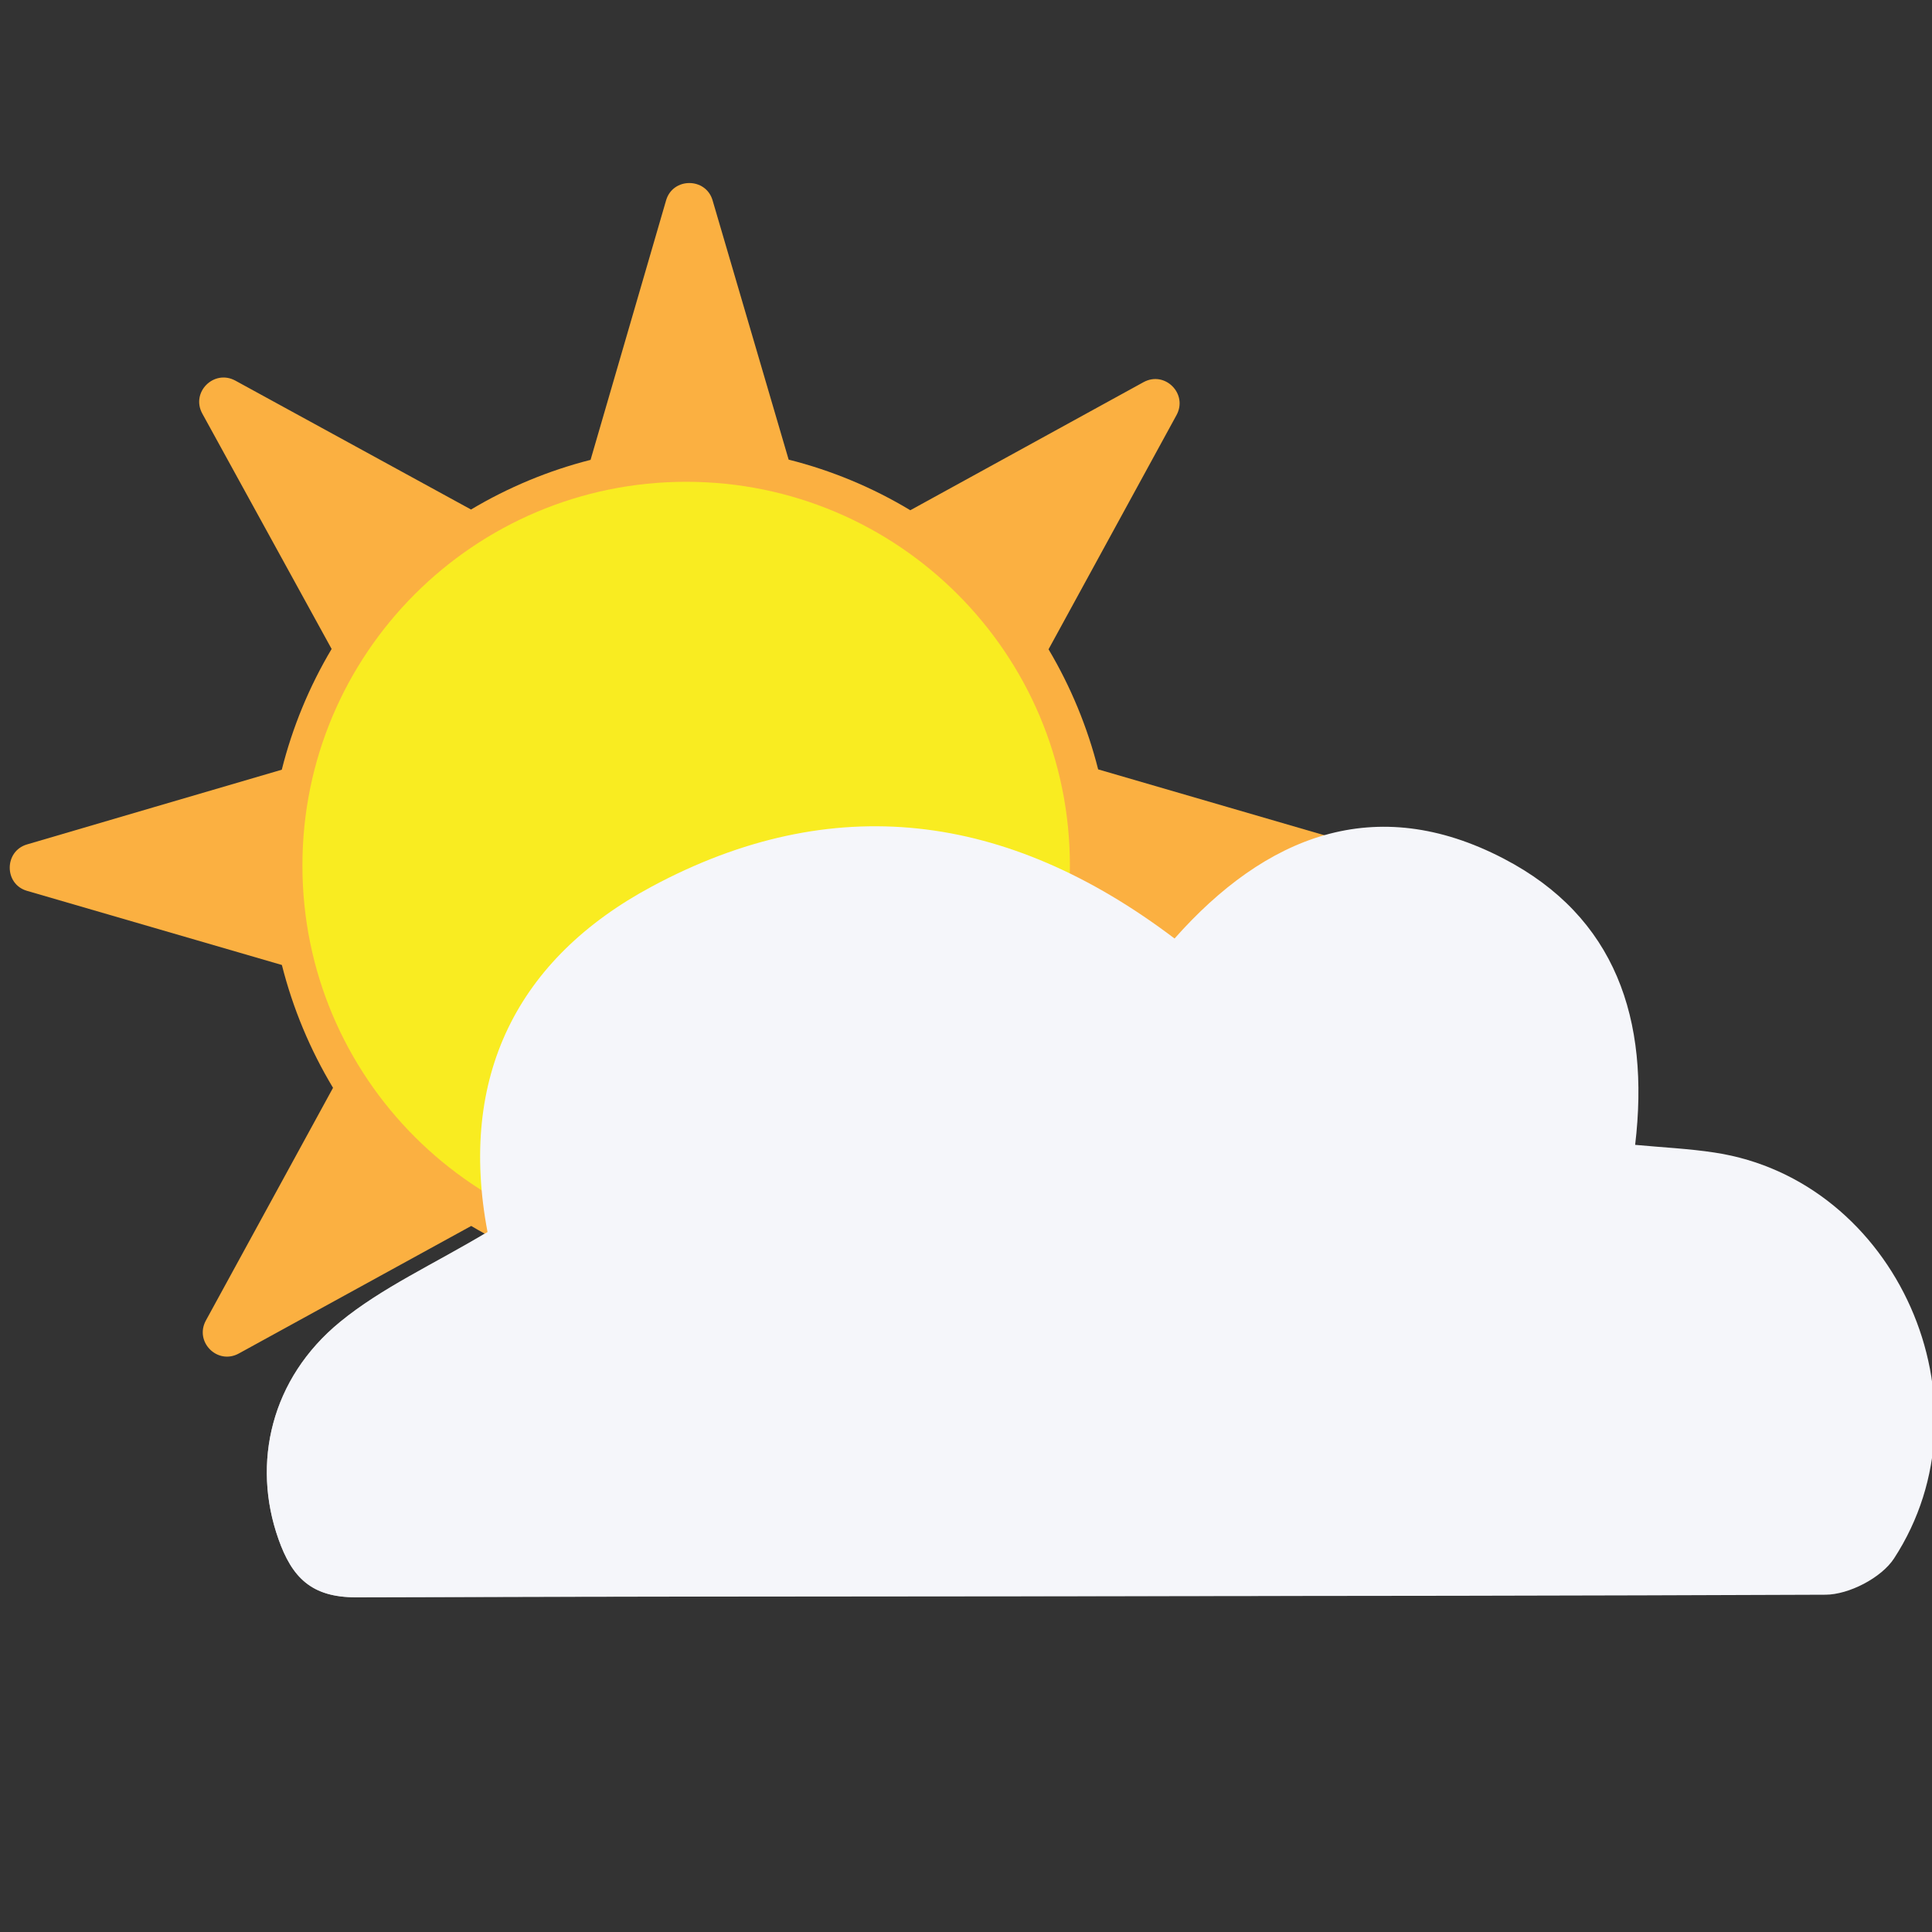 <svg width="40" height="40" viewBox="0 0 40 40" fill="none" xmlns="http://www.w3.org/2000/svg">
<rect x="0" y="0" width="40" height="40" fill="#333333" stroke="none"/>
<g clip-path="url(#clip0)">
<path d="M22.031 18.032C19.266 16.724 16.422 16.785 13.501 18.351C10.71 19.848 9.484 22.289 10.094 25.506C8.964 26.183 7.908 26.658 7.039 27.37C5.611 28.538 5.207 30.29 5.765 31.864C6.043 32.654 6.446 33.072 7.371 33.069C13.752 33.049 20.134 33.049 26.513 33.041C17.01 25.126 19.632 20.238 22.031 18.035" fill="#BBBBBC"/>
<path d="M28.035 17.472L22.736 15.929C22.515 15.056 22.169 14.218 21.709 13.443L24.358 8.595C24.6 8.153 24.117 7.669 23.674 7.913C22.065 8.797 20.456 9.68 18.847 10.564C18.064 10.092 17.215 9.739 16.328 9.516C15.803 7.726 15.278 5.936 14.753 4.147C14.613 3.671 13.931 3.67 13.791 4.147C13.271 5.938 12.748 7.729 12.227 9.521C11.357 9.742 10.524 10.089 9.752 10.549C8.125 9.659 6.497 8.77 4.872 7.88C4.43 7.64 3.945 8.121 4.189 8.564C5.081 10.189 5.973 11.812 6.866 13.436C6.402 14.215 6.055 15.057 5.834 15.936C4.076 16.451 2.316 16.966 0.559 17.483C0.084 17.622 0.081 18.306 0.559 18.444C2.318 18.956 4.076 19.468 5.836 19.979C6.062 20.874 6.419 21.731 6.895 22.522C6.017 24.127 5.14 25.734 4.263 27.339C4.02 27.781 4.502 28.265 4.944 28.023L9.756 25.382C10.535 25.846 11.377 26.194 12.256 26.416C12.769 28.176 13.286 29.933 13.801 31.689C13.941 32.166 14.625 32.169 14.762 31.689C15.274 29.934 15.786 28.179 16.297 26.423C17.185 26.201 18.036 25.85 18.822 25.379C20.416 26.249 22.011 27.12 23.605 27.992C23.65 28.03 23.702 28.058 23.758 28.074C23.814 28.09 23.873 28.094 23.931 28.086C24.049 28.077 24.16 28.026 24.243 27.942C24.338 27.857 24.397 27.738 24.407 27.611C24.415 27.552 24.41 27.493 24.393 27.436C24.377 27.379 24.348 27.326 24.31 27.281C23.436 25.691 22.562 24.1 21.689 22.508C22.155 21.723 22.505 20.874 22.727 19.989L28.029 18.435C28.505 18.296 28.507 17.611 28.029 17.472" fill="#FBB041"/>
<path d="M14.206 25.865C18.594 25.865 22.151 22.308 22.151 17.92C22.151 13.532 18.594 9.975 14.206 9.975C9.818 9.975 6.261 13.532 6.261 17.92C6.261 22.308 9.818 25.865 14.206 25.865Z" fill="#F9EC21"/>
<path d="M10.094 25.508C9.483 22.291 10.709 19.846 13.5 18.352C17.231 16.352 20.84 16.797 24.318 19.431C26.192 17.316 28.465 16.385 31.136 17.779C33.447 18.982 34.163 21.104 33.854 23.703C34.442 23.758 34.974 23.782 35.501 23.863C39.263 24.433 41.32 29.032 39.214 32.266C38.951 32.669 38.276 33.016 37.794 33.017C27.654 33.06 17.513 33.038 7.371 33.071C6.446 33.073 6.044 32.657 5.765 31.865C5.207 30.29 5.614 28.539 7.039 27.371C7.907 26.659 8.965 26.184 10.094 25.508Z" fill="#F5F6FA"/>
</g>
<defs>
<clipPath id="clip0">
<rect width="40" height="40" fill="white"/>
</clipPath>
</defs>
</svg>
